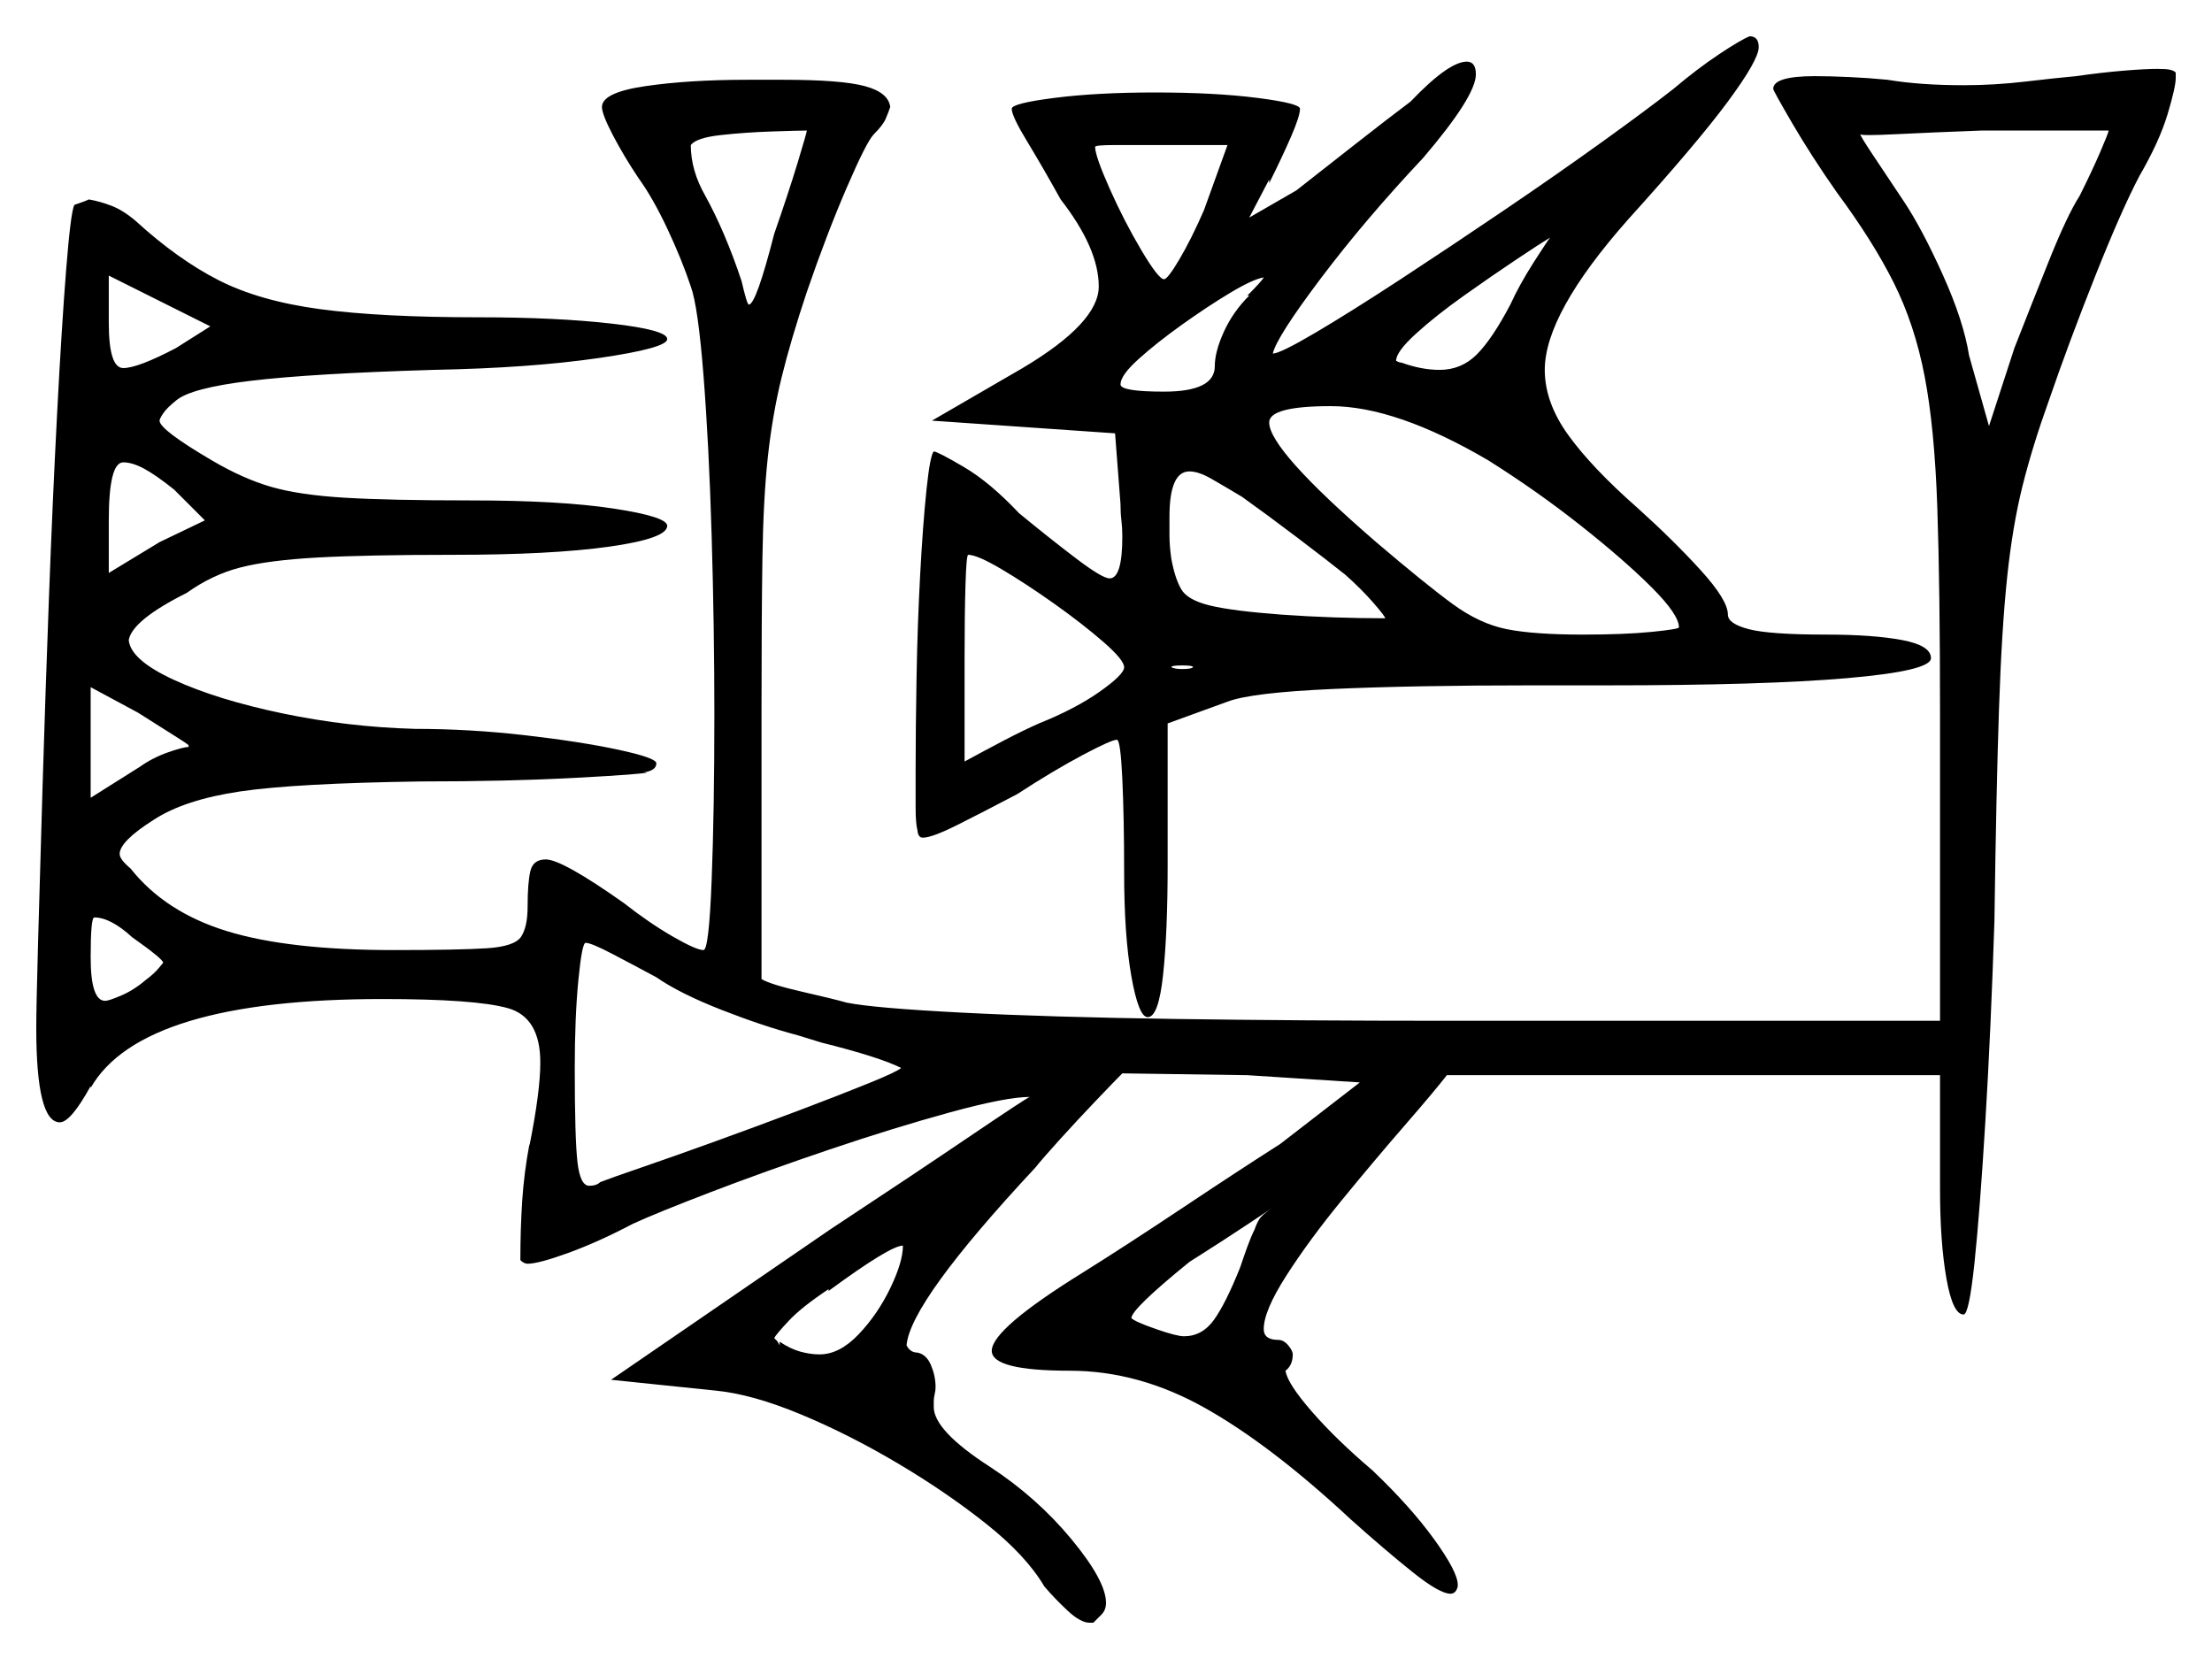 <svg xmlns="http://www.w3.org/2000/svg" width="610.0" height="457.5" viewBox="0 0 610.0 457.5"><path d="M40.5 270.0Q42.5 268.5 43.75 267.0Q45.0 265.5 45.0 265.5Q45.0 264.5 36.5 258.5Q30.5 253.0 26.0 253.0Q25.0 253.0 25.0 264.0Q25.0 276.0 29.0 276.0Q30.0 276.0 33.5 274.5Q37.0 273.0 40.5 270.0ZM52.0 206.0V205.5Q51.5 205.0 47.5 202.5Q43.5 200.0 38.0 196.5L25.0 189.5V220.0L38.5 211.5Q42.0 209.0 46.25 207.5Q50.5 206.0 52.0 206.0ZM181.0 269.5Q174.5 266.0 168.75 263.0Q163.0 260.0 161.5 260.0Q160.5 260.0 159.5 270.25Q158.5 280.5 158.5 294.5Q158.5 314.0 159.25 320.5Q160.0 327.0 162.5 327.0Q164.5 327.0 165.5 326.0Q168.0 325.0 176.75 322.0Q185.5 319.0 197.25 314.75Q209.0 310.5 220.25 306.25Q231.5 302.0 239.5 298.75Q247.5 295.5 248.5 294.5Q242.5 291.5 226.5 287.5L220.0 285.5Q210.5 283.0 199.0 278.5Q187.5 274.0 181.0 269.5ZM56.5 143.5 48.0 135.0Q43.0 131.0 39.75 129.25Q36.5 127.5 34.0 127.5Q30.0 127.5 30.0 143.5V158.0L44.0 149.5ZM48.5 96.0 58.0 90.0 30.0 76.0V89.0Q30.0 101.5 34.0 101.5Q38.0 101.5 48.5 96.0ZM310.0 184.0Q310.0 182.0 304.25 177.0Q298.5 172.0 290.75 166.5Q283.0 161.0 276.25 157.0Q269.5 153.0 267.0 153.0Q266.5 153.0 266.25 161.25Q266.0 169.5 266.0 181.5V210.0Q271.5 207.0 276.75 204.25Q282.0 201.5 286.5 199.5Q296.5 195.5 303.25 190.75Q310.0 186.0 310.0 184.0ZM329.0 184.0Q329.0 183.5 326.0 183.5Q323.0 183.5 323.0 184.0Q324.0 184.5 326.0 184.5Q328.5 184.5 329.0 184.0ZM222.5 36.0Q220.5 36.0 213.0 36.25Q205.5 36.5 198.75 37.25Q192.0 38.0 190.5 40.0Q190.5 47.0 194.5 54.0Q200.0 64.0 204.5 77.5Q206.0 84.0 206.5 84.0Q208.5 84.0 213.5 64.5Q217.5 53.0 220.0 44.75Q222.5 36.5 222.5 36.0ZM332.0 58.0 338.5 40.0H321.0Q313.0 40.0 307.5 40.0Q302.0 40.0 302.0 40.5Q302.0 43.0 306.0 52.0Q310.0 61.0 314.75 69.0Q319.5 77.0 321.0 77.0Q322.0 77.0 325.25 71.5Q328.5 66.0 332.0 58.0ZM344.5 81.5H344.0Q348.0 77.5 348.5 76.5Q345.5 77.0 339.25 80.75Q333.0 84.5 326.0 89.5Q319.0 94.5 314.0 99.0Q309.0 103.5 309.0 106.0Q309.0 108.0 321.0 108.0Q335.0 108.0 335.0 101.0Q335.0 97.0 337.5 91.5Q340.0 86.0 344.5 81.5ZM371.0 158.5Q366.0 154.5 357.75 148.25Q349.5 142.0 342.5 137.0Q337.5 134.0 334.0 132.0Q330.5 130.0 328.0 130.0Q322.5 130.0 322.5 142.5Q322.5 144.5 322.5 147.5Q322.5 150.5 323.0 154.0Q324.0 159.5 325.75 162.5Q327.5 165.5 333.75 167.0Q340.0 168.5 353.5 169.5Q360.5 170.0 367.75 170.25Q375.0 170.5 382.0 170.5Q382.0 170.0 378.75 166.25Q375.5 162.5 371.0 158.5ZM416.5 84.0Q419.0 78.5 423.0 72.25Q427.0 66.0 427.5 65.5Q425.0 67.0 418.25 71.5Q411.5 76.0 403.75 81.5Q396.0 87.0 390.5 92.0Q385.0 97.0 385.0 99.5Q385.0 99.5 385.5 99.75Q386.0 100.0 386.5 100.0Q392.0 102.0 397.0 102.0Q403.0 102.0 407.25 97.75Q411.5 93.5 416.5 84.0ZM410.5 127.0Q385.0 112.0 367.0 112.0Q350.0 112.0 350.0 116.5Q350.0 124.0 379.5 149.5Q393.0 161.0 400.5 166.5Q408.0 172.0 415.5 173.5Q423.0 175.0 436.5 175.0Q448.0 175.0 455.5 174.25Q463.0 173.5 463.0 173.0Q463.0 169.5 455.5 162.0Q448.0 154.5 436.0 145.0Q424.0 135.5 410.5 127.0ZM581.5 36.0H546.5Q533.0 36.5 523.0 37.0Q513.0 37.5 513.0 37.0Q513.0 37.5 516.5 42.75Q520.0 48.0 525.0 55.5Q530.0 63.0 535.75 75.75Q541.5 88.5 543.0 98.0L548.5 117.5L555.5 96.0Q560.0 84.5 565.0 72.0Q570.0 59.5 573.5 54.0Q577.0 47.0 579.25 41.75Q581.5 36.5 581.5 36.0ZM226.0 373.5Q231.5 373.5 236.75 368.0Q242.0 362.5 245.5 355.25Q249.0 348.0 249.0 343.5Q245.5 343.5 228.5 356.0V355.5Q221.0 360.5 217.5 364.25Q214.0 368.0 213.5 369.0Q214.0 369.5 214.25 369.75Q214.5 370.0 215.0 371.0V370.0Q218.0 372.0 220.75 372.75Q223.5 373.5 226.0 373.5ZM342.0 349.5Q343.0 346.5 344.0 343.75Q345.0 341.0 346.0 339.0Q346.5 337.5 347.25 336.25Q348.0 335.0 351.0 333.0Q351.0 333.0 344.25 337.5Q337.5 342.0 328.0 348.0Q312.0 361.0 312.0 363.5Q313.0 364.5 318.75 366.5Q324.5 368.5 326.5 368.5Q331.5 368.5 334.75 364.0Q338.0 359.5 342.0 349.5ZM572.5 21.0Q579.5 20.0 585.5 19.5Q591.5 19.0 595.0 19.0Q597.5 19.0 598.5 19.25Q599.5 19.5 600.0 20.0V21.5Q600.0 24.0 597.75 31.5Q595.5 39.0 590.0 48.5Q585.0 58.0 577.75 76.25Q570.5 94.5 565.0 110.5Q560.5 123.0 557.75 134.0Q555.0 145.0 553.5 159.25Q552.0 173.5 551.25 195.75Q550.5 218.0 550.0 254.0Q549.0 284.5 547.5 309.25Q546.0 334.0 544.5 348.25Q543.0 362.5 541.5 362.5Q538.5 362.5 536.75 352.5Q535.0 342.5 535.0 328.0V296.5H399.0Q395.5 301.0 387.25 310.5Q379.0 320.0 370.0 331.0Q361.0 342.0 354.75 351.75Q348.5 361.5 348.5 366.5Q348.5 369.5 352.5 369.5Q354.0 369.5 355.25 371.0Q356.5 372.5 356.5 373.5Q356.5 376.5 354.5 378.0Q355.0 381.5 361.75 389.25Q368.5 397.0 378.5 405.5Q389.0 415.5 395.5 424.5Q402.0 433.5 402.0 437.0V437.5Q401.5 439.5 400.0 439.5Q397.0 439.5 389.5 433.5Q382.0 427.5 372.5 419.0Q350.5 398.5 332.25 388.25Q314.0 378.0 295.0 378.0Q273.5 378.0 273.5 372.5Q273.5 366.5 298.5 351.0Q310.5 343.5 326.25 333.0Q342.0 322.5 353.0 315.5L375.0 298.5L344.0 296.5L309.5 296.0Q307.5 298.0 302.25 303.5Q297.0 309.0 292.25 314.25Q287.5 319.5 285.5 322.0Q251.0 359.0 250.0 371.0Q251.0 373.0 253.0 373.0Q255.5 373.5 256.75 376.5Q258.0 379.5 258.0 382.5Q258.0 383.5 257.75 384.5Q257.5 385.5 257.5 386.5V388.0Q257.5 394.5 273.0 404.5Q286.0 413.0 295.5 424.5Q305.0 436.0 305.0 442.0Q305.0 444.0 303.75 445.25Q302.5 446.5 301.5 447.5H300.5Q298.0 447.5 294.5 444.25Q291.0 441.0 288.0 437.5Q283.0 429.0 272.0 420.25Q261.0 411.5 247.5 403.5Q234.0 395.5 220.75 390.0Q207.5 384.5 197.5 383.5L168.5 380.5L229.0 339.0Q251.0 324.5 267.25 313.5Q283.5 302.5 284.0 302.5Q277.5 302.5 262.0 306.75Q246.5 311.0 228.75 317.0Q211.0 323.0 196.0 328.75Q181.0 334.5 174.5 337.5Q165.0 342.5 156.75 345.5Q148.5 348.5 145.5 348.5Q144.5 348.5 143.5 347.5Q143.5 339.0 144.0 331.25Q144.5 323.5 146.0 315.5V316.0Q149.0 301.0 149.0 293.0Q149.0 280.5 140.0 278.0Q131.0 275.5 105.5 275.5Q39.0 275.5 25.0 300.0V299.5Q19.5 309.5 16.5 309.5Q10.0 309.5 10.0 283.5Q10.0 278.0 10.5 259.75Q11.0 241.5 11.75 216.5Q12.5 191.5 13.5 164.75Q14.5 138.0 15.75 114.0Q17.0 90.0 18.25 74.25Q19.5 58.5 20.5 56.5Q23.5 55.5 24.5 55.0Q27.5 55.5 30.75 56.75Q34.0 58.0 37.5 61.0Q49.0 71.5 60.25 77.25Q71.5 83.0 88.25 85.25Q105.0 87.5 132.0 87.5Q153.5 87.5 168.75 89.25Q184.0 91.0 184.0 93.5Q184.0 96.0 165.0 98.75Q146.0 101.5 119.5 102.0Q86.0 103.0 69.25 105.0Q52.5 107.0 48.5 110.5Q46.0 112.5 45.0 114.0Q44.0 115.5 44.0 116.0Q44.0 118.5 58.5 127.0Q67.0 132.0 74.75 134.25Q82.5 136.5 95.0 137.25Q107.5 138.0 130.0 138.0Q154.5 138.0 169.25 140.25Q184.0 142.5 184.0 145.0Q184.0 148.5 168.0 150.75Q152.0 153.0 125.0 153.0Q101.0 153.0 87.5 153.75Q74.0 154.5 66.25 156.5Q58.5 158.5 51.5 163.5Q36.5 171.0 35.5 176.5Q36.0 182.0 48.0 187.5Q60.0 193.0 78.0 196.75Q96.0 200.5 114.5 201.0Q129.5 201.0 144.75 202.75Q160.0 204.5 170.5 206.75Q181.0 209.0 181.0 210.5Q181.0 212.5 177.5 213.0H178.5Q177.5 213.5 158.75 214.5Q140.0 215.5 116.0 215.5Q81.5 216.0 66.25 218.25Q51.0 220.5 42.5 226.0Q33.0 232.0 33.0 235.5Q33.0 237.0 36.0 239.5Q45.5 251.5 62.5 256.75Q79.5 262.0 108.5 262.0Q126.5 262.0 134.25 261.5Q142.0 261.0 143.75 258.25Q145.5 255.5 145.5 250.0Q145.5 243.5 146.25 240.25Q147.0 237.0 150.5 237.0Q155.0 237.0 172.0 249.0Q179.0 254.5 185.5 258.25Q192.0 262.0 194.0 262.0Q195.5 262.0 196.25 242.75Q197.0 223.5 197.0 197.0Q197.0 173.0 196.25 147.75Q195.5 122.5 194.0 103.5Q192.5 84.5 190.5 79.0Q188.0 71.5 184.0 63.0Q180.0 54.5 176.0 49.0Q172.0 43.0 169.0 37.25Q166.0 31.5 166.0 29.5Q166.0 25.5 178.0 23.75Q190.0 22.0 206.0 22.0H216.0Q232.0 22.0 238.5 23.75Q245.0 25.5 245.5 29.5Q245.0 31.0 244.25 32.75Q243.5 34.5 241.0 37.0Q239.0 39.0 233.5 51.75Q228.0 64.5 222.5 80.5Q218.0 94.0 215.5 104.25Q213.0 114.5 211.75 126.0Q210.5 137.5 210.25 154.0Q210.0 170.5 210.0 196.0V270.0Q212.5 271.5 221.25 273.5Q230.0 275.5 233.5 276.5Q241.0 278.0 265.25 279.25Q289.5 280.5 324.25 281.0Q359.0 281.5 398.0 281.5H535.0V197.0Q535.0 162.0 534.25 140.0Q533.5 118.0 530.75 103.75Q528.0 89.5 522.25 78.0Q516.5 66.5 506.5 53.0Q499.5 43.0 494.25 34.0Q489.0 25.0 489.0 24.5Q489.0 21.0 500.5 21.0Q504.5 21.0 510.0 21.25Q515.5 21.5 520.5 22.0Q529.5 23.5 541.5 23.5Q550.0 23.5 558.5 22.5Q567.0 21.5 572.5 21.0ZM461.5 24.5Q468.0 19.0 474.0 15.0Q480.0 11.0 482.5 10.0Q485.0 10.0 485.0 13.0Q485.0 16.5 476.5 28.0Q468.0 39.5 449.0 60.5Q426.0 86.5 426.0 102.0Q426.0 111.0 432.5 120.0Q439.0 129.0 451.5 140.0Q461.5 149.0 469.0 157.25Q476.5 165.5 476.5 169.5Q476.5 172.0 482.25 173.5Q488.0 175.0 503.5 175.0Q516.5 175.0 524.5 176.5Q532.5 178.0 532.5 181.5Q532.5 185.0 509.5 187.0Q486.5 189.0 443.0 189.0H422.5Q390.0 189.0 367.5 190.0Q345.0 191.0 338.5 193.5L322.0 199.5V238.5Q322.0 257.0 320.75 268.75Q319.5 280.5 316.5 280.5Q314.0 280.5 312.0 269.25Q310.0 258.0 310.0 240.5Q310.0 225.5 309.5 214.75Q309.0 204.0 308.0 204.0Q306.5 204.0 298.5 208.25Q290.5 212.5 280.5 219.0Q271.0 224.0 264.0 227.5Q257.0 231.0 254.5 231.0Q253.0 231.0 253.0 228.5V229.0Q252.5 227.0 252.5 222.75Q252.5 218.5 252.5 212.0Q252.5 201.5 252.75 187.0Q253.0 172.5 253.75 158.5Q254.5 144.5 255.5 135.0Q256.5 125.5 257.5 124.5Q258.5 124.5 265.75 128.75Q273.0 133.0 281.0 141.5Q289.5 148.5 296.75 154.0Q304.0 159.5 306.0 159.5Q309.5 159.5 309.5 148.0Q309.5 145.5 309.25 143.5Q309.0 141.5 309.0 139.0L307.5 119.5L257.0 116.0L282.0 101.5Q303.0 89.0 303.0 79.0Q303.0 68.5 292.5 55.0Q287.5 46.0 283.25 39.0Q279.0 32.0 279.0 30.0Q279.0 28.5 290.75 27.0Q302.5 25.5 318.5 25.5Q335.0 25.5 346.75 27.0Q358.5 28.5 358.5 30.0Q358.5 32.0 356.0 37.75Q353.5 43.5 350.0 50.5V49.5L344.5 60.0L357.5 52.5Q364.5 47.0 373.75 39.75Q383.0 32.5 389.0 28.0Q399.5 17.0 404.5 17.0Q407.0 17.0 407.0 20.5Q407.0 26.5 392.5 43.5Q376.5 60.5 364.25 76.75Q352.0 93.0 351.0 97.5Q353.0 97.5 362.75 91.75Q372.5 86.0 386.25 77.0Q400.0 68.0 414.75 58.0Q429.5 48.0 442.0 39.0Q454.5 30.0 461.5 24.5Z" fill="black" /></svg>